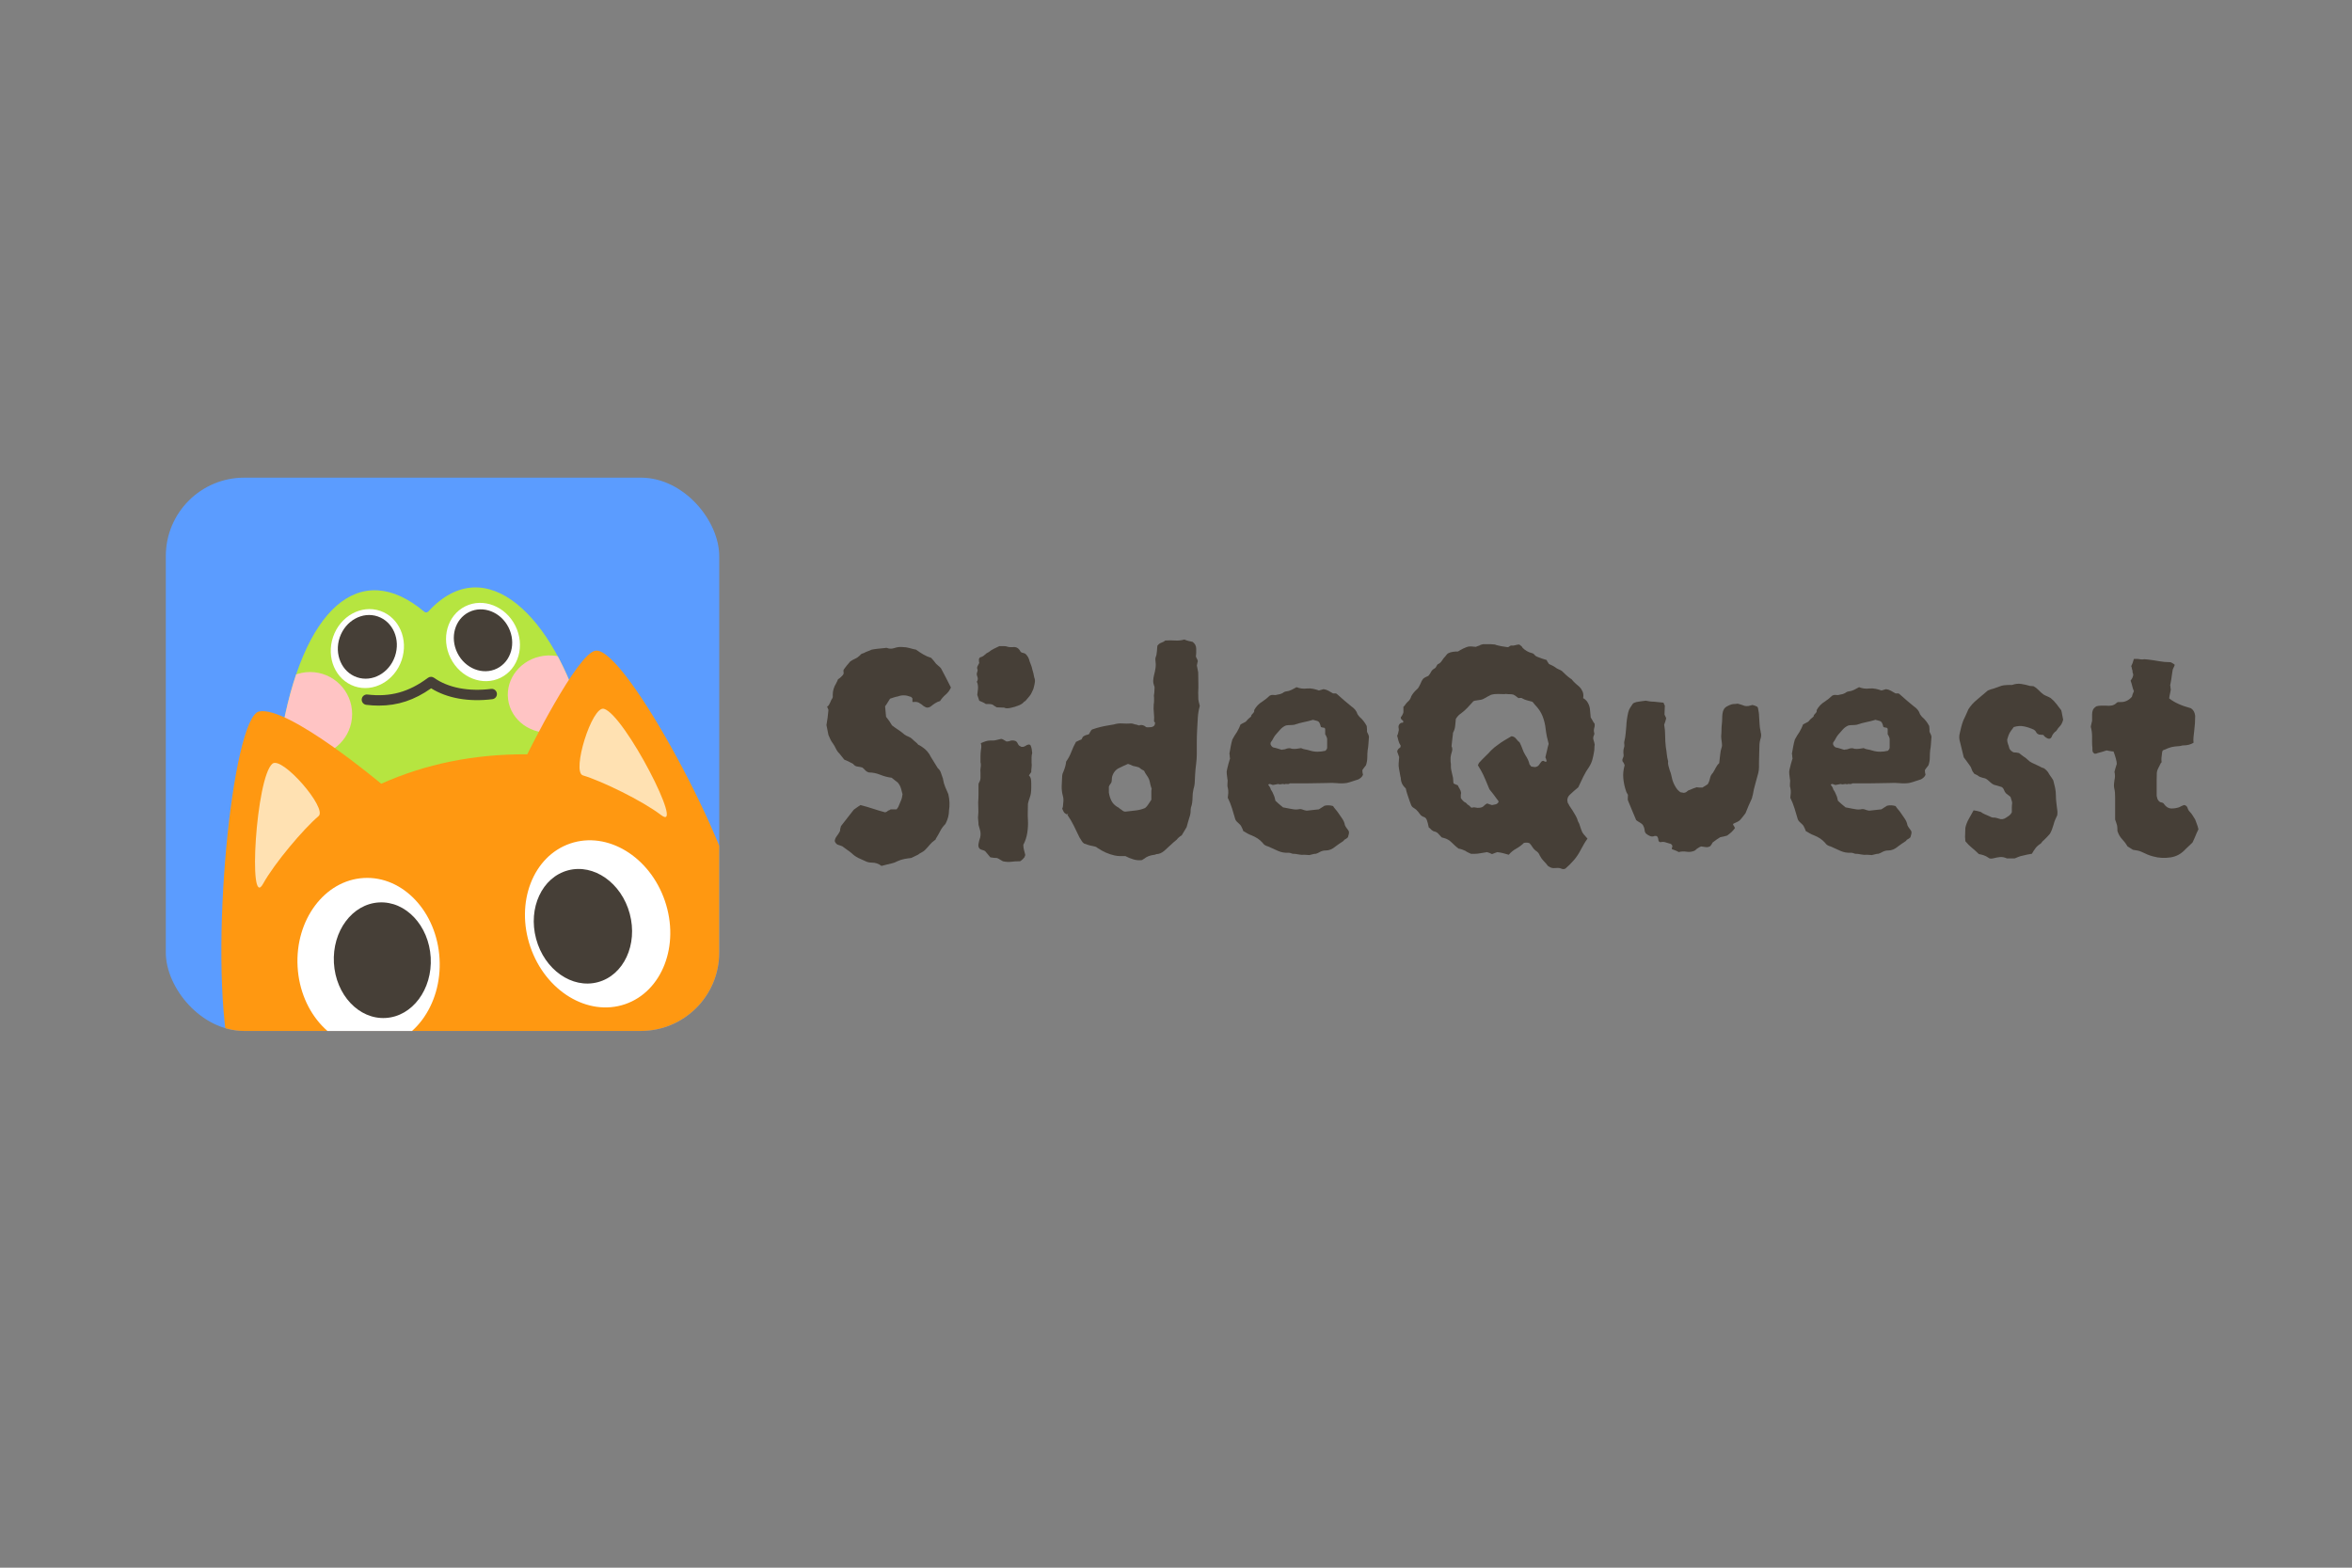 <?xml version="1.0" encoding="UTF-8"?>
<svg id="logo" xmlns="http://www.w3.org/2000/svg" xmlns:xlink="http://www.w3.org/1999/xlink" viewBox="0 0 1200 800">
  <rect x="0" y="0" width="1200" height="800" fill="#808080" stroke="none"/>
  <defs>
    <style>
      .cls-1 {
        fill: none;
      }

      .cls-2 {
        fill: #b6e540;
      }

      .cls-3 {
        fill: #ffc4c4;
      }

      .cls-4 {
        clip-path: url(#clippath-1);
      }

      .cls-5 {
        fill: #fff;
      }

      .cls-6 {
        fill: #463f37;
      }

      .cls-7 {
        fill: #5b9cff;
      }

      .cls-8 {
        fill: #ff9811;
      }

      .cls-9 {
        fill: #ffe1b2;
      }

      .cls-10 {
        clip-path: url(#clippath);
      }
    </style>
    <clipPath id="clippath">
      <path class="cls-1" d="M143.2,376.71c11.08-66.71,40.59-92.06,73.26-64.54.62.53,1.54.46,2.09-.14,29.62-32.22,64.43,3.51,78.88,55.45l-16.52,39.97-101.49,16.17-36.22-46.91Z"/>
    </clipPath>
    <clipPath id="clippath-1">
      <rect class="cls-1" x="84.6" y="243.75" width="282.35" height="282.35" rx="40" ry="40"/>
    </clipPath>
  </defs>
  <g>
    <rect class="cls-7" x="84.6" y="243.75" width="282.35" height="282.35" rx="40" ry="40"/>
    <path class="cls-2" d="M143.2,376.71c11.08-66.71,40.59-92.06,73.26-64.54.62.53,1.54.46,2.09-.14,29.62-32.22,64.43,3.51,78.88,55.45l-16.52,39.97-101.49,16.17-36.22-46.91Z"/>
    <ellipse class="cls-5" cx="187.42" cy="330.94" rx="20.33" ry="18.47" transform="translate(-186.32 401.42) rotate(-71.15)"/>
    <ellipse class="cls-6" cx="187.42" cy="330.06" rx="16.4" ry="14.89" transform="translate(-185.49 400.82) rotate(-71.15)"/>
    <ellipse class="cls-5" cx="246.44" cy="327.6" rx="18.47" ry="20.33" transform="translate(-120.2 144.21) rotate(-26.47)"/>
    <ellipse class="cls-6" cx="246.44" cy="326.72" rx="14.59" ry="16.07" transform="translate(-119.8 144.12) rotate(-26.47)"/>
    <path class="cls-6" d="M193.34,360.08c-2.09,0-4.24-.13-6.46-.4-1.45-.17-2.49-1.49-2.32-2.94.17-1.45,1.48-2.49,2.94-2.32,11.6,1.37,21.1-1.25,30.82-8.51.92-.69,2.18-.7,3.11-.04,7.19,5.1,17.53,7.11,29.13,5.68,1.45-.17,2.77.85,2.95,2.3.18,1.45-.85,2.77-2.3,2.95-12.1,1.5-23.1-.47-31.24-5.55-8.52,6-16.98,8.82-26.64,8.82Z"/>
    <g class="cls-10">
      <circle class="cls-3" cx="158.22" cy="364.38" r="21.44"/>
      <ellipse class="cls-3" cx="280.02" cy="354.2" rx="20.97" ry="19.7" transform="translate(-44.54 40.3) rotate(-7.63)"/>
    </g>
    <g class="cls-4">
      <path class="cls-8" d="M269.02,384.92c-27.29-.17-52.07,4.98-74.53,15.03,0,0-47.51-39.92-62.28-36.89-13.65,2.79-25.98,123.53-15.09,175.34h260.32s-1.67-76.44-1.67-76.44c-.14-25-56.36-131.63-71.83-129.94-9.36,1.02-34.92,52.9-34.92,52.9Z"/>
      <path class="cls-9" d="M162.53,416.47c-7.59,6.42-22.54,24.06-28.34,34.59-7.68,13.94-3.64-54.32,4.8-61.34,4.89-4.07,28.22,22.8,23.54,26.75Z"/>
      <path class="cls-9" d="M297.38,395.68c9.53,2.82,30.32,12.93,39.88,20.23,12.65,9.66-18.56-51.18-29.11-54.2-6.11-1.75-16.64,32.24-10.76,33.97Z"/>
      <ellipse class="cls-5" cx="304.88" cy="471.48" rx="36.27" ry="43.32" transform="translate(-135.95 123.76) rotate(-18.85)"/>
      <ellipse class="cls-5" cx="188.01" cy="491.31" rx="36.27" ry="43.32" transform="translate(-27.68 11.51) rotate(-3.27)"/>
      <ellipse class="cls-6" cx="297.43" cy="472.66" rx="24.73" ry="29.53" transform="translate(-112.02 92.89) rotate(-14.97)"/>
      <ellipse class="cls-6" cx="195.01" cy="490.02" rx="24.73" ry="29.53" transform="translate(-27.59 11.9) rotate(-3.27)"/>
    </g>
  </g>
  <g>
    <path class="cls-6" d="M485.17,350.86c-.67,1.46-1.57,2.66-2.69,3.61-1.12.95-2.07,2.04-2.85,3.27-.9.23-1.76.62-2.6,1.18-.84.56-1.6,1.12-2.27,1.68-1.12.67-2.13.67-3.02,0-.45-.22-.81-.47-1.09-.76-.28-.28-.65-.53-1.09-.76-.9-.78-2.07-1.06-3.53-.84-.11.11-.28.06-.5-.17v-1.68c-.11-.11-.25-.28-.42-.5-.17-.22-.36-.34-.59-.34-2.24-.89-4.37-.95-6.38-.17-.67.11-1.34.28-2.02.5-.67.23-1.34.45-2.02.67-.45.67-.87,1.34-1.26,2.01-.39.67-.81,1.29-1.26,1.85.11.9.19,1.79.25,2.69.05.9.14,1.79.25,2.69.56.67,1.09,1.37,1.6,2.1.5.73.98,1.48,1.43,2.27,1.01.79,2.07,1.54,3.19,2.27,1.12.73,2.18,1.54,3.19,2.43.67.45,1.37.81,2.1,1.09.73.28,1.37.7,1.93,1.26.56.56,1.09,1.04,1.6,1.43.5.39.98.87,1.43,1.43.34.11.67.28,1.01.5.34.23.67.45,1.01.67,1.9,1.23,3.36,2.91,4.37,5.04.56.9,1.15,1.85,1.76,2.85.61,1.01,1.2,1.96,1.76,2.85.78.67,1.31,1.46,1.6,2.35.28.9.59,1.79.92,2.69.11.11.17.34.17.67.22,1.34.59,2.63,1.09,3.86.5,1.23,1.03,2.46,1.6,3.7.34,1.46.53,2.88.59,4.28.06,1.4-.03,2.77-.25,4.12,0,1.12-.14,2.21-.42,3.27-.28,1.06-.65,2.04-1.09,2.94-.11.11-.17.23-.17.34s-.11.28-.34.5c-1.01,1.01-1.82,2.13-2.44,3.36-.62,1.23-1.32,2.46-2.1,3.69-.11.11-.17.25-.17.42s-.11.31-.34.42c-1.12.79-2.04,1.62-2.77,2.52-.73.9-1.54,1.79-2.44,2.69-.45.45-1.01.84-1.68,1.18-.67.34-1.29.73-1.85,1.18l-3.53,1.68c-1.12.11-2.27.28-3.44.5-1.18.22-2.38.61-3.61,1.18-.78.45-1.65.78-2.6,1.01-.95.22-1.88.45-2.77.67-.45.11-.9.22-1.34.34-.45.11-.9.22-1.34.34-1.46-1.12-3.08-1.68-4.87-1.68-1.23,0-2.3-.23-3.19-.67-1.34-.56-2.63-1.15-3.86-1.76-1.23-.62-2.35-1.43-3.36-2.43-.67-.56-1.34-1.06-2.02-1.51-.67-.45-1.29-.9-1.85-1.34-.45-.45-.98-.76-1.6-.92-.62-.17-1.2-.36-1.76-.59-.78-.56-1.23-1.18-1.34-1.85.11-.9.47-1.74,1.09-2.52.61-.78,1.15-1.62,1.6-2.52,0-.67.17-1.51.5-2.52,1.01-1.34,2.07-2.71,3.19-4.11,1.12-1.4,2.24-2.83,3.36-4.28.45-.34.95-.7,1.51-1.09.56-.39,1.18-.81,1.85-1.26,2.24.56,4.37,1.18,6.38,1.85s4.09,1.29,6.21,1.85c.45-.11.78-.25,1.01-.42.22-.17.39-.31.5-.42.34-.11.61-.22.84-.34.22-.11.39-.22.5-.34h3.02c.11-.22.25-.42.42-.59.17-.17.31-.36.42-.59.45-1.12.89-2.18,1.34-3.19.45-1.01.73-2.13.84-3.36-.23-.9-.48-1.85-.76-2.86-.28-1.01-.81-2.01-1.6-3.02-.45-.34-.95-.73-1.51-1.18-.56-.45-1.12-.89-1.68-1.34-1.91-.22-3.84-.73-5.79-1.51-1.96-.78-3.89-1.18-5.79-1.18-.78-.22-1.4-.59-1.85-1.09-.45-.5-.95-.98-1.51-1.43-.78-.22-1.62-.39-2.52-.5-.9-.11-1.62-.56-2.18-1.34-1.79-1.01-3.3-1.73-4.53-2.18-.56-.67-1.09-1.34-1.6-2.02-.5-.67-1.04-1.29-1.6-1.85-.45-.56-.87-1.26-1.26-2.1-.39-.84-.87-1.65-1.43-2.43-.45-.56-.84-1.2-1.18-1.93-.34-.73-.67-1.48-1.01-2.27-.34-1.57-.67-3.25-1.01-5.04.22-1.23.42-2.49.59-3.78.17-1.29.31-2.6.42-3.95l-.67-1.68c.45-.22.78-.56,1.01-1.01.22-.45.45-.89.67-1.34.22-.67.5-1.23.84-1.68.34-.45.45-1.06.34-1.85,0-2.13.56-4.09,1.68-5.88.22-.45.42-.84.59-1.18.17-.34.31-.67.42-1.01.56-.34,1.03-.7,1.43-1.09.39-.39.64-.64.76-.76.56-.56.78-1.09.67-1.6-.11-.5-.11-.98,0-1.43.45-.67.95-1.34,1.51-2.01.56-.67,1.18-1.4,1.85-2.18.78-.56,1.62-1.03,2.52-1.43.89-.39,1.73-.98,2.52-1.76.22-.34.5-.59.84-.76.34-.17.73-.31,1.18-.42.56-.34,1.18-.61,1.85-.84.67-.22,1.34-.5,2.02-.84,1.12-.22,2.27-.39,3.44-.5,1.18-.11,2.32-.22,3.44-.34.11,0,.25-.03.42-.08.17-.05.36-.03.59.08,1.23.45,2.49.45,3.78,0,1.29-.45,2.6-.61,3.95-.5,1.23,0,2.44.17,3.61.5,1.18.34,2.32.62,3.44.84,1.23.9,2.46,1.71,3.69,2.43,1.23.73,2.57,1.32,4.03,1.76.45.45.87.92,1.26,1.43.39.5.81,1.04,1.26,1.6.45.45.89.84,1.34,1.18.45.34.84.73,1.18,1.18.89,1.68,1.76,3.33,2.6,4.95.84,1.62,1.65,3.22,2.44,4.79Z"/>
    <path class="cls-6" d="M527.66,345.66c.34.78.45,1.6.34,2.43-.11.84-.28,1.65-.5,2.43-.11.67-.34,1.32-.67,1.93-.34.62-.62,1.2-.84,1.76-.45.67-.92,1.29-1.43,1.85-.5.56-.98,1.12-1.43,1.68-.34.11-.62.31-.84.59-.23.28-.5.53-.84.76-.78.56-2.02,1.09-3.69,1.6s-3.02.76-4.03.76c-.56,0-1.01-.11-1.34-.34-.67,0-1.34-.03-2.02-.08-.67-.05-1.29-.08-1.85-.08-.34-.22-.7-.45-1.09-.67-.39-.22-.7-.45-.92-.67-.56-.22-1.15-.34-1.76-.34h-1.76c-.45-.34-.98-.64-1.6-.92-.62-.28-1.2-.53-1.76-.76l-1.01-3.02c.11-.89.22-1.87.34-2.94.11-1.06,0-2.15-.34-3.27-.34-.22-.34-.5,0-.84.34-.78.34-1.57,0-2.35-.34-.78-.34-1.57,0-2.35.11-.22.17-.56.17-1.01-.34-.67-.34-1.32,0-1.93.34-.61.61-1.15.84-1.6-.11-.34-.17-.7-.17-1.09v-.92c.11-.11.19-.25.25-.42.05-.17.19-.31.42-.42.89-.22,1.65-.64,2.27-1.26.61-.61,1.31-1.09,2.1-1.43.78-.67,1.65-1.23,2.6-1.68.95-.45,1.87-.89,2.77-1.34h2.35c.67,0,1.34.11,2.01.34.34.11.73.17,1.18.17h1.34c1.57-.22,2.8.39,3.69,1.85.22.56.61.9,1.18,1.01.56.11,1.06.28,1.51.5,1.12,1.01,1.85,2.3,2.18,3.86.22.67.47,1.34.76,2.01.28.67.47,1.34.59,2.02.22.67.42,1.37.59,2.1.17.73.31,1.43.42,2.1ZM526.65,384.28c-.23.67-.34,1.43-.34,2.27v2.6c.11.79.11,1.6,0,2.43-.11.84-.17,1.65-.17,2.43l-1.18,1.68c.56.56.89,1.18,1.01,1.85.11.67.17,1.4.17,2.18v2.43c0,.84-.06,1.71-.17,2.6-.11.78-.34,1.62-.67,2.52-.34.9-.62,1.85-.84,2.85,0,1.12-.03,2.43-.08,3.95-.06,1.51-.03,3,.08,4.45.11,2.13,0,4.28-.34,6.47-.34,2.18-1.01,4.23-2.02,6.13,0,.9.11,1.76.34,2.6.22.84.45,1.71.67,2.6,0,.11-.06.25-.17.42-.11.17-.17.36-.17.59-.56.78-1.23,1.45-2.02,2.01-.11,0-.23.06-.34.17h-.67c-1.23,0-2.49.08-3.78.25-1.29.17-2.72.08-4.28-.25-.45-.23-.92-.5-1.43-.84s-1.04-.62-1.6-.84c-.45,0-.98-.03-1.6-.08-.62-.06-1.2-.14-1.76-.25-.9-1.01-1.79-2.07-2.69-3.19-.34-.22-.73-.39-1.18-.5-.45-.11-.9-.28-1.34-.5-.78-.56-1.07-1.45-.84-2.69.22-1.23.5-2.29.84-3.19.34-1.45.28-2.85-.17-4.2l-.67-2.35c0-.89-.06-1.73-.17-2.52-.11-.78-.11-1.57,0-2.35.11-1.12.14-2.18.08-3.19-.06-1.01-.08-2.07-.08-3.19.11-1.57.17-3.11.17-4.62v-4.45c0-.56.05-.9.17-1.01.56-.89.84-1.76.84-2.6v-2.6c-.11-.9-.08-1.82.08-2.77.17-.95.14-1.82-.08-2.6v-2.94c0-.95.06-1.93.17-2.94.11-.56.19-1.15.25-1.76.06-.61-.03-1.32-.25-2.1,1.01-.45,1.87-.78,2.6-1.01.73-.22,1.43-.34,2.1-.34h1.43c.5,0,.98-.06,1.43-.17,1.12-.22,2.07-.45,2.85-.67.56.11,1.03.31,1.43.59.39.28.81.53,1.26.76.78,0,1.57-.17,2.35-.5.78-.11,1.48-.06,2.1.17.61.23,1.09.79,1.43,1.68.11.11.19.23.25.34.06.11.14.23.25.34l1.18.67c.78.11,1.45-.03,2.02-.42.56-.39,1.12-.64,1.68-.76.67,0,1.06.28,1.18.84.34.79.56,1.96.67,3.53Z"/>
    <path class="cls-6" d="M612.13,360.27c-.56,2.01-.9,4.06-1.01,6.13-.11,2.07-.23,4.11-.34,6.13-.11,2.01-.17,4.06-.17,6.13v6.13c0,1.68-.11,3.36-.34,5.04-.23,1.68-.39,3.42-.5,5.21,0,.45-.03.95-.08,1.51-.06.56-.08,1.12-.08,1.68,0,1.57-.23,3.02-.67,4.37-.34,1.46-.5,2.91-.5,4.37,0,.78-.06,1.62-.17,2.52-.11.9-.34,1.79-.67,2.69-.11.56-.17,1.4-.17,2.52-.11.9-.34,1.79-.67,2.69-.23.78-.45,1.54-.67,2.27-.23.73-.45,1.54-.67,2.44-.45.67-.87,1.37-1.26,2.1-.39.73-.81,1.43-1.26,2.1-1.01.56-1.85,1.29-2.52,2.18-1.12.9-2.21,1.85-3.27,2.86-1.07,1.01-2.1,1.96-3.11,2.85-1.34,1.12-2.69,1.68-4.03,1.68-.11,0-.25.05-.42.17-.17.11-.36.17-.59.17-2.13.22-3.86.89-5.21,2.01-.11.11-.25.19-.42.25-.17.05-.36.19-.59.42-1.46.22-2.94.11-4.45-.34-1.51-.45-2.88-1.01-4.11-1.68h-2.69c-.45,0-.9-.03-1.34-.08-.45-.06-.95-.14-1.51-.25-3.02-.67-5.94-1.96-8.73-3.86-.34-.34-.73-.56-1.18-.67-.45-.11-.95-.22-1.51-.34-.67-.11-1.34-.28-2.02-.5-.67-.22-1.34-.45-2.02-.67-.56-.34-1.01-.81-1.34-1.43-.34-.61-.67-1.15-1.01-1.6-.56-1.12-1.07-2.15-1.51-3.11-.45-.95-.95-1.99-1.51-3.11-.45-.9-.95-1.82-1.51-2.77-.56-.95-1.12-1.82-1.68-2.6,0-.11.05-.17.17-.17s.17-.06.17-.17l-.34-.34c0,.11-.03.2-.08.25-.06.06-.08.14-.08.25-.11-.11-.25-.19-.42-.25-.17-.05-.31-.14-.42-.25-.45-.22-.78-.59-1.01-1.09-.23-.5-.45-.98-.67-1.43.34-.67.5-1.57.5-2.69.22-1.45.17-2.74-.17-3.86-.45-1.68-.65-3.36-.59-5.04.05-1.68.14-3.41.25-5.21,0-.56.22-1.29.67-2.18.78-1.9,1.23-3.58,1.34-5.04,1.12-1.57,2.02-3.25,2.69-5.04.67-1.79,1.45-3.47,2.35-5.04.56-.22,1.03-.45,1.43-.67.39-.22.81-.39,1.26-.5.22-.22.39-.5.5-.84.11-.34.34-.61.67-.84.34-.22.73-.42,1.18-.59.45-.17.95-.31,1.51-.42.22-.34.42-.67.59-1.01.17-.34.36-.67.59-1.01.34-.34.56-.5.67-.5,2.57-.89,5.26-1.57,8.06-2.01.45-.11.92-.19,1.43-.25.5-.06.98-.14,1.43-.25,1.45-.45,2.91-.61,4.37-.5,1.45.11,2.91.11,4.37,0,.34,0,.7.06,1.09.17.39.11.76.23,1.09.34.34,0,.78.11,1.34.34.56.23.89.23,1.01,0,1.12-.22,2.18.11,3.19,1.01.22.11.7.14,1.43.08.73-.05,1.15-.08,1.26-.08,1.01-.22,1.6-.7,1.76-1.43.17-.73.14-1.09-.08-1.09l-.34-.34c.11-1.45.08-2.91-.08-4.37-.17-1.45-.2-2.91-.08-4.37.11-.56.17-1.15.17-1.76v-1.76c-.11-.56-.11-1.09,0-1.6.11-.5.17-1.03.17-1.6s.03-1.09.08-1.6c.05-.5-.03-.92-.25-1.26-.34-.9-.48-1.79-.42-2.69.06-.89.19-1.79.42-2.69.34-1.23.59-2.46.76-3.69.17-1.23.14-2.57-.08-4.03v-.84c.45-1.12.7-2.24.76-3.36.06-1.12.14-2.13.25-3.02.56-.78,1.26-1.31,2.1-1.6.84-.28,1.48-.64,1.93-1.09,1.79-.11,3.47-.11,5.04,0,1.57.11,3.13-.05,4.7-.5.78.34,1.54.59,2.27.76.73.17,1.37.31,1.93.42,1.23.9,1.85,2.07,1.85,3.53v1.85c0,.67-.06,1.34-.17,2.01.11.45.28.84.5,1.18.22.34.39.79.5,1.34-.11.23-.2.53-.25.92-.06.39-.14.81-.25,1.26.11.45.22,1.01.34,1.68.11.67.22,1.29.34,1.85,0,1.79.03,3.53.08,5.21.05,1.68.03,3.36-.08,5.04,0,1.79.03,2.97.08,3.53.05.56.31,1.68.76,3.36ZM587.61,402.59c-.34-.89-.59-1.76-.76-2.6-.17-.84-.36-1.6-.59-2.27-.34-.78-.76-1.51-1.26-2.18-.5-.67-.92-1.4-1.26-2.18-1.12-.56-1.96-1.12-2.52-1.68-.56-.22-1.09-.39-1.6-.5-.5-.11-1.04-.22-1.6-.34-.45-.22-.87-.42-1.26-.59-.39-.17-.81-.31-1.26-.42-.78.34-1.54.67-2.27,1.01-.73.34-1.43.67-2.1,1.01-1.79.78-3.02,2.24-3.69,4.37-.11.45-.17.9-.17,1.34s-.06.95-.17,1.51c-.11.34-.31.67-.59,1.01-.28.34-.53.79-.76,1.34v3.02c.22,1.46.64,2.83,1.26,4.11.61,1.29,1.65,2.38,3.11,3.27.34.11.64.31.92.59.28.28.64.53,1.09.76.67.67,1.34,1.01,2.02,1.01,1.79-.22,3.53-.42,5.21-.59,1.68-.17,3.3-.59,4.87-1.26.67-.56,1.18-1.12,1.51-1.68.34-.45.61-.87.84-1.26.22-.39.5-.81.84-1.26v-4.37c0-.45.05-.84.17-1.18Z"/>
    <path class="cls-6" d="M698.44,376.05c-.11,1.12-.2,2.27-.25,3.44-.06,1.18-.2,2.32-.42,3.44-.11,1.12-.17,2.32-.17,3.61s-.23,2.6-.67,3.95c-.23.34-.5.7-.84,1.09-.34.39-.67.87-1.01,1.43,0,.45.03.84.08,1.18.06.34.14.73.25,1.18-.23.56-.56,1.04-1.01,1.43-.45.39-.9.7-1.34.92-1.12.34-2.16.67-3.11,1.01-.95.34-1.93.62-2.94.84-1.57.23-3.19.25-4.87.08s-3.36-.19-5.04-.08c-1.46,0-3,.03-4.62.08-1.62.06-3.27.08-4.95.08h-9.4c-.45.34-.92.45-1.43.34-.5-.11-.98-.05-1.43.17-.45-.22-.95-.25-1.51-.08-.56.17-1.12.14-1.68-.08-.45.11-.87.2-1.26.25-.39.06-.87.14-1.43.25-.45-.11-.84-.25-1.18-.42-.34-.17-.73-.08-1.18.25.22.34.47.7.76,1.09.28.39.48.87.59,1.43.34.45.61.9.84,1.34.22.45.45.95.67,1.51.22.45.39.92.5,1.43.11.5.22.98.34,1.43.56.56,1.18,1.12,1.85,1.68.67.56,1.34,1.12,2.02,1.68.56.11,1.15.23,1.76.34.61.11,1.2.23,1.76.34.67.11,1.34.23,2.02.34.67.11,1.4.11,2.18,0,.78-.22,1.51-.19,2.18.08.67.28,1.4.48,2.18.59,1.01-.11,2.04-.22,3.11-.34,1.06-.11,2.1-.22,3.11-.34.45-.34.92-.64,1.43-.92.5-.28.98-.59,1.43-.92,1.45-.34,2.91-.28,4.37.17.34.56.76,1.12,1.26,1.68.5.56.98,1.18,1.43,1.85.67,1.01,1.34,1.99,2.02,2.94.67.95,1.12,2.04,1.34,3.27.22.56.56,1.12,1.01,1.68.45.56.78,1.06,1.01,1.51.11.56.08,1.07-.08,1.51-.17.45-.31.95-.42,1.51-.45.45-1.01.84-1.68,1.18-.11,0-.23.11-.34.34-.11.23-.28.39-.5.5-.67.45-1.34.9-2.01,1.34-.67.45-1.29.9-1.85,1.34-1.57,1.34-3.19,2.01-4.87,2.01-.67,0-1.18.06-1.51.17-.56.11-1.12.34-1.68.67-.56.34-1.18.61-1.85.84-.56,0-1.12.08-1.68.25-.56.17-1.12.31-1.68.42-.34,0-.73-.03-1.18-.08-.45-.06-.9-.08-1.34-.08-1.01.11-2.02.05-3.02-.17-1.01-.23-2.01-.34-3.02-.34-.34-.11-.67-.23-1.01-.34s-.67-.17-1.01-.17c-1.9.11-3.69-.19-5.37-.92-1.68-.73-3.36-1.48-5.04-2.27-1.34-.34-2.3-.95-2.85-1.85-.78-.89-1.65-1.65-2.6-2.27-.95-.61-1.99-1.15-3.11-1.6-.67-.22-1.34-.53-2.02-.92-.67-.39-1.4-.81-2.18-1.26-.11-.45-.28-.9-.5-1.34-.23-.45-.45-.89-.67-1.34-.23-.34-.53-.67-.92-1.01-.39-.34-.76-.67-1.09-1.01-.34-.34-.62-.73-.84-1.18-.56-1.9-1.12-3.78-1.68-5.63-.56-1.85-1.29-3.67-2.18-5.46.11-.78.19-1.6.25-2.43.06-.84-.03-1.76-.25-2.77-.11-.22-.17-.5-.17-.84v-.84c0-.56.03-1.03.08-1.43.06-.39.03-.76-.08-1.09-.11-.9-.23-1.79-.34-2.69-.11-.89-.06-1.73.17-2.52.22-.89.45-1.79.67-2.69.22-.89.5-1.85.84-2.85-.11-.22-.17-.56-.17-1.01s-.06-.9-.17-1.34c.22-1.23.45-2.46.67-3.69.22-1.23.5-2.41.84-3.53.34-.67.7-1.31,1.09-1.93.39-.61.81-1.26,1.26-1.93.78-1.34,1.4-2.63,1.85-3.86,1.34-.67,2.15-1.09,2.44-1.26.28-.17.53-.42.76-.76.22-.34.95-1.01,2.18-2.01-.11-.34.17-.84.84-1.51.67-.67.89-1.23.67-1.68,1.01-1.9,2.46-3.41,4.37-4.54.67-.45,1.31-.92,1.93-1.43.61-.5,1.15-.98,1.6-1.43.56-.34,1.09-.47,1.6-.42.5.06.98.08,1.43.08.34-.11.7-.19,1.09-.25.39-.06.81-.14,1.26-.25.22-.11.5-.22.84-.34.34-.11.61-.28.84-.5.22-.11.45-.22.67-.34.22-.11.45-.17.67-.17,1.01-.11,1.96-.39,2.85-.84.89-.45,1.73-.89,2.52-1.34,1.68.67,3.41.9,5.21.67,1.12-.11,2.21-.05,3.27.17,1.06.23,2.04.5,2.94.84l2.35-.67c.89.11,1.73.39,2.52.84.78.45,1.57.9,2.35,1.34h1.51c.11.11.22.2.34.25.11.06.22.14.34.25,1.23,1.12,2.41,2.16,3.53,3.11,1.12.95,2.29,1.93,3.53,2.94,1.68,1.12,2.74,2.46,3.19,4.03.45.67.84,1.18,1.18,1.51,1.34,1.12,2.52,2.63,3.53,4.53,0,.23.03.53.08.92.06.39.08.76.08,1.09-.11.56,0,1.12.34,1.68.34.56.56,1.18.67,1.85ZM677.12,381.6v-4.2c0-.56-.06-.89-.17-1.01-.11-.34-.25-.67-.42-1.01-.17-.34-.31-.56-.42-.67v-2.85l-.5-.5c-.45,0-1.01-.11-1.68-.34-.23-1.01-.5-1.79-.84-2.35-.34-.45-.78-.73-1.34-.84-.56-.11-1.18-.28-1.85-.5-1.46.45-3.02.84-4.7,1.18s-3.3.79-4.87,1.34c-.78.11-1.51.17-2.18.17s-1.34.06-2.02.17c-1.12.45-2.1,1.15-2.94,2.1-.84.95-1.65,1.88-2.44,2.77-.45.56-.84,1.18-1.18,1.85-.34.67-.73,1.29-1.18,1.85-.11.11-.17.45-.17,1.01.34.9.84,1.46,1.51,1.68.67.11,1.34.28,2.02.5.67.23,1.4.45,2.18.67.34-.11.64-.17.92-.17s.59-.05.92-.17c1.34-.56,2.46-.61,3.36-.17.89.11,1.71.11,2.44,0,.73-.11,1.48-.22,2.27-.34.67.34,1.37.56,2.1.67.73.11,1.43.28,2.1.5,1.45.45,2.85.67,4.2.67s2.69-.17,4.03-.5c.56-.56.84-1.06.84-1.51Z"/>
    <path class="cls-6" d="M813.64,379.92c-.11.56-.17,1.18-.17,1.85s-.06,1.29-.17,1.85c-.23,1.34-.5,2.66-.84,3.95-.34,1.29-.9,2.55-1.68,3.78-1.12,1.57-2.1,3.22-2.94,4.95-.84,1.74-1.71,3.56-2.6,5.46-.78.67-1.54,1.32-2.27,1.93-.73.62-1.43,1.26-2.1,1.93-1.12,1.12-1.46,2.46-1.01,4.03.11.11.25.34.42.67.17.34.31.62.42.84.56.9,1.12,1.74,1.68,2.52.56.9,1.09,1.79,1.6,2.69.5.9.87,1.79,1.09,2.69.11.23.22.45.34.67.11.23.22.45.34.67.67,2.13,1.18,3.53,1.51,4.2s1.23,1.79,2.69,3.36c-.67.9-1.29,1.85-1.85,2.85-.56,1.01-1.12,2.01-1.68,3.02-.9,1.79-2.02,3.47-3.36,5.04-1.34,1.57-2.8,3.02-4.37,4.37-.67.34-1.32.36-1.93.08-.62-.28-1.26-.42-1.93-.42-.45,0-.92.03-1.43.08-.5.05-1.04.03-1.6-.08-.45-.11-.84-.28-1.18-.5-.34-.23-.62-.39-.84-.5-.67-.9-1.4-1.74-2.18-2.52-.78-.78-1.46-1.74-2.02-2.85-.34-1.01-1.07-1.85-2.18-2.52-.67-.56-1.2-1.18-1.6-1.85-.39-.67-.87-1.29-1.43-1.85-.67-.34-1.62-.39-2.85-.17-1.12,1.12-2.44,2.1-3.95,2.94-1.51.84-2.77,1.88-3.78,3.11-1.12-.34-2.13-.62-3.02-.84-.9-.22-1.85-.39-2.85-.5-.34.11-.73.25-1.18.42-.45.17-.95.36-1.51.59-.45-.23-.87-.42-1.26-.59-.39-.17-.81-.31-1.26-.42-.67.11-1.34.23-2.01.34-.67.11-1.4.22-2.18.34-.56.11-1.18.17-1.85.17h-2.18c-.45-.23-.92-.45-1.43-.67-.5-.22-.98-.5-1.43-.84-.45-.22-.98-.45-1.6-.67-.62-.22-1.26-.39-1.93-.5-.45-.34-.98-.78-1.6-1.34-.62-.56-1.2-1.12-1.76-1.68-1.23-1.23-2.58-2.01-4.03-2.35-.11,0-.5-.11-1.18-.34-.56-.56-1.09-1.15-1.6-1.76-.5-.61-1.2-1.03-2.1-1.26-.23,0-.45-.08-.67-.25-.23-.17-.45-.31-.67-.42-.23-.22-.48-.47-.76-.76-.28-.28-.53-.48-.76-.59-.34-1.68-.67-2.97-1.01-3.86-.34-.78-.78-1.26-1.34-1.43-.56-.17-1.12-.48-1.68-.92-.45-.56-.95-1.2-1.51-1.93-.56-.73-1.23-1.32-2.01-1.76-.67-.34-1.15-.84-1.43-1.51-.28-.67-.53-1.34-.76-2.01-.34-1.01-.7-2.07-1.09-3.19-.39-1.12-.7-2.24-.92-3.36-1.57-1.34-2.41-3.02-2.52-5.04,0-.34-.06-.61-.17-.84-.34-1.9-.59-3.3-.76-4.2-.17-.9-.23-1.74-.17-2.52.06-.78.14-1.9.25-3.36l-1.01-2.85c.11-.56.34-1.01.67-1.34s.67-.61,1.01-.84c0-.22.03-.42.08-.59.06-.17.03-.31-.08-.42-.45-.67-.78-1.43-1.01-2.27-.23-.84-.45-1.71-.67-2.6.22-.34.39-.78.5-1.34.11-.56.22-1.06.34-1.51,0-.56-.06-1.06-.17-1.51,0-1.01.45-1.73,1.34-2.18.22,0,.42-.03.59-.08.17-.06.31-.08.42-.08.22-.56.08-.98-.42-1.26-.5-.28-.76-.76-.76-1.43.22-.22.47-.59.76-1.09.28-.5.48-.98.59-1.43v-2.85c.34-.22.64-.56.92-1.01.28-.45.64-.89,1.09-1.34,1.01-.78,1.68-1.79,2.01-3.02.67-1.23,1.57-2.35,2.69-3.36.45-.34.81-.76,1.09-1.26.28-.5.53-.98.76-1.43.22-.56.45-1.06.67-1.51.22-.45.5-.9.84-1.34.34-.34.76-.61,1.26-.84.5-.22.98-.45,1.43-.67.56-.67,1.01-1.34,1.34-2.02.34-.67.89-1.23,1.68-1.68.45-.22.76-.53.92-.92.17-.39.42-.81.76-1.26.89-.34,1.62-.95,2.18-1.85.56-.89,1.18-1.68,1.85-2.35.22-.34.45-.61.67-.84.22-.22.39-.39.5-.5.89-.45,1.76-.73,2.6-.84.84-.11,1.71-.17,2.6-.17.34-.22.76-.47,1.26-.76.5-.28.98-.53,1.43-.76,1.23-.56,2.13-.9,2.69-1.01.56-.11,1.79-.05,3.69.17.22-.11.5-.22.84-.34.34-.11.67-.22,1.01-.34.34-.22.61-.36.84-.42.22-.05.56-.14,1.01-.25h4.03c.34,0,.67.03,1.01.08.34.06.67.08,1.01.08.56.23,1.12.39,1.68.5.56.11,1.06.23,1.51.34.56.11,1.09.2,1.6.25.5.06,1.03.14,1.6.25.34,0,.56-.05.67-.17.11,0,.34-.17.67-.5.22,0,.36-.03.42-.08.06-.05.14-.08.25-.08.67.11,1.34.06,2.02-.17.67-.22,1.34-.34,2.02-.34.45.34.81.62,1.09.84.28.23.48.5.59.84,1.34,1.34,2.91,2.24,4.7,2.69.56.11,1.01.39,1.34.84.34.45.78.79,1.34,1.01.78.34,1.6.65,2.44.92.84.28,1.65.53,2.44.76.11.23.19.39.25.5.06.11.14.28.25.5.22.23.45.56.67,1.01.45.23.98.48,1.6.76.61.28,1.15.59,1.6.92.56.45,1.12.79,1.68,1.01.56.23,1.12.5,1.68.84.67.67,1.37,1.34,2.1,2.01.73.67,1.48,1.29,2.27,1.85.11.11.25.2.42.25.17.06.31.2.42.42.56.67,1.18,1.32,1.85,1.93.67.62,1.34,1.2,2.01,1.76.67.67,1.2,1.48,1.6,2.43.39.95.47,2.04.25,3.27.45.23.81.48,1.09.76.28.28.53.53.76.76.89,1.23,1.43,2.55,1.6,3.95.17,1.4.31,2.88.42,4.45.34.45.64.95.92,1.51.28.56.64,1.12,1.09,1.68v1.18c-.11.45-.23.92-.34,1.43-.11.5-.11,1.04,0,1.6.22.56.22,1.07,0,1.51-.45.9-.53,1.74-.25,2.52.28.78.48,1.57.59,2.35ZM790.13,379.58c-.67-2.35-1.18-4.81-1.51-7.39-.23-2.35-.76-4.59-1.6-6.72-.84-2.13-2.16-4.08-3.95-5.88-.23-.22-.45-.5-.67-.84-.23-.34-.45-.56-.67-.67-.78-.22-1.62-.45-2.52-.67-.9-.22-1.74-.56-2.52-1.01-.23-.22-.56-.31-1.01-.25-.45.06-.78.08-1.01.08-1.23-1.01-2.07-1.6-2.52-1.76-.45-.17-1.4-.25-2.85-.25-.23,0-.48-.03-.76-.08-.28-.05-.59-.03-.92.08-1.01,0-2.1-.03-3.27-.08-1.18-.05-2.38.08-3.61.42-1.57.79-2.66,1.37-3.27,1.76-.62.39-1.23.65-1.85.76-.62.11-1.71.28-3.27.5-.11.11-.25.17-.42.17s-.31.11-.42.34c-1.01,1.12-1.99,2.18-2.94,3.19-.95,1.01-2.04,1.96-3.27,2.86-.9.56-1.74,1.46-2.52,2.69-.11,1.12-.23,2.3-.34,3.53-.11,1.23-.45,2.35-1.01,3.36-.11.11-.17.45-.17,1.01-.11.9-.23,1.88-.34,2.94-.11,1.07-.23,2.1-.34,3.11.45.9.5,1.85.17,2.85-.34,1.01-.56,1.96-.67,2.85v1.6c0,.62.06,1.2.17,1.76v1.43c0,.5.06,1.04.17,1.6.11.67.25,1.32.42,1.93.17.62.31,1.2.42,1.76.11.56.17,1.09.17,1.6s.06,1.04.17,1.6c.34.23.67.39,1.01.5.34.11.73.28,1.18.5.22.56.53,1.15.92,1.76.39.62.64,1.32.76,2.1-.11.45-.17.87-.17,1.26v1.26c.22.45.5.84.84,1.18.34.34.61.62.84.84.78.34,1.34.79,1.68,1.34.45.23.84.5,1.18.84s.61.62.84.84c.78-.22,1.51-.25,2.18-.08.67.17,1.4.2,2.18.08.89-.11,1.57-.42,2.01-.92.45-.5,1.01-.92,1.68-1.26.56.23,1.03.39,1.43.5.39.11.76.23,1.09.34.67-.11,1.31-.25,1.93-.42.61-.17,1.09-.59,1.43-1.26-.11-.45-.39-.89-.84-1.34-1.01-1.45-2.3-3.13-3.86-5.04-1.46-3.58-2.52-6.07-3.19-7.47-.67-1.4-1.57-2.99-2.69-4.79.11-.22.22-.48.34-.76.11-.28.22-.48.34-.59,1.01-1.12,2.02-2.15,3.02-3.11,1.01-.95,2.02-1.99,3.02-3.11.56-.56,1.15-1.09,1.76-1.6.61-.5,1.26-.98,1.93-1.43,1.01-.78,2.04-1.48,3.11-2.1,1.06-.61,2.15-1.26,3.27-1.93.11-.11.28-.17.5-.17.89.11,1.62.53,2.18,1.26.56.73,1.18,1.37,1.85,1.93.56,1.12,1.03,2.24,1.43,3.36.39,1.12.87,2.13,1.43,3.02,1.12,1.68,1.85,3.3,2.18,4.87.11.11.25.25.42.42.17.17.31.36.42.59.56.11,1.12.2,1.68.25.56.06,1.18-.14,1.85-.59.34-.34.64-.73.92-1.18.28-.45.53-.78.76-1.01.56-.45,1.03-.5,1.43-.17.39.34.81.34,1.26,0-.11-.45-.23-.84-.34-1.18-.11-.34-.23-.61-.34-.84.34-1.23.61-2.41.84-3.53.22-1.12.5-2.24.84-3.36Z"/>
    <path class="cls-6" d="M898.28,373.53c.22.67.31,1.34.25,2.01-.06.67-.2,1.29-.42,1.85-.23.79-.36,1.6-.42,2.43-.06.84-.08,1.71-.08,2.6,0,1.12-.03,2.21-.08,3.27-.06,1.07-.08,2.16-.08,3.27v2.52c0,.9-.11,1.85-.34,2.86-.45,1.79-.95,3.64-1.51,5.54-.56,1.91-1.01,3.86-1.34,5.88-.11.23-.2.53-.25.92-.06.39-.2.81-.42,1.26-1.01,2.13-2.02,4.48-3.02,7.05-.45.56-.92,1.18-1.43,1.85-.5.67-1.04,1.29-1.6,1.85-.45.34-.92.62-1.43.84-.5.23-.98.45-1.43.67-.23,0-.39.23-.5.67.22.23.42.5.59.84.17.34.31.62.42.84-.9,1.34-2.24,2.63-4.03,3.86-.45.11-.98.25-1.6.42-.62.17-1.26.31-1.93.42-1.12.67-2.41,1.57-3.86,2.69-.11.23-.28.53-.5.92-.23.39-.45.7-.67.92-.79.45-1.54.62-2.27.5-.73-.11-1.54-.22-2.43-.34-.34.11-.65.25-.92.42-.28.17-.59.37-.92.59-.23.11-.48.31-.76.59-.28.28-.53.48-.76.59-1.34.56-2.69.73-4.03.5-1.34-.22-2.69-.17-4.03.17-.56-.34-1.15-.61-1.76-.84-.62-.22-1.2-.45-1.76-.67,0-.22.03-.45.08-.67.06-.22.14-.5.25-.84-.23-.78-.73-1.23-1.51-1.34-.78-.22-1.54-.45-2.27-.67-.73-.22-1.49-.22-2.27,0-.78,0-1.18-.56-1.18-1.68-.23-1.01-.62-1.51-1.18-1.51h-.67c-.78.34-1.54.36-2.27.08-.73-.28-1.43-.7-2.1-1.26-.45-.45-.7-1.06-.76-1.85-.06-.78-.31-1.57-.76-2.35-.34-.56-.87-1.03-1.6-1.43-.73-.39-1.37-.81-1.93-1.26-.67-1.68-1.34-3.27-2.02-4.79-.67-1.51-1.29-2.99-1.85-4.45-.34-.67-.48-1.26-.42-1.76.06-.5.08-1.15.08-1.93l-.5-.84-.34-.67c-.79-2.24-1.29-4.48-1.51-6.72-.23-2.24,0-4.53.67-6.88-.11-.34-.25-.67-.42-1.01-.17-.34-.37-.61-.59-.84-.23-.56-.2-1.12.08-1.68.28-.56.42-1.06.42-1.51-.23-1.57-.17-2.85.17-3.86.22-.56.28-1.12.17-1.68-.11-.56-.11-1.06,0-1.51.34-1.34.56-2.66.67-3.95.11-1.29.22-2.55.34-3.78.11-2.46.45-4.87,1.01-7.22.22-.89.56-1.68,1.01-2.35.45-.67.89-1.34,1.34-2.01.22-.22.5-.39.84-.5.34-.11.67-.22,1.01-.34.67-.11,1.37-.22,2.1-.34.73-.11,1.6-.22,2.6-.34.56.11,1.2.23,1.93.34.73.11,1.48.17,2.27.17.78.11,1.57.2,2.35.25.78.06,1.62.14,2.52.25.11.34.22.62.34.84.11.23.22.45.34.67,0,.79-.03,1.54-.08,2.27-.06.73-.08,1.48-.08,2.27.11.34.25.65.42.92.17.28.31.65.42,1.09-.11.45-.25.95-.42,1.51-.17.56-.36,1.12-.59,1.68.34,1.79.5,3.67.5,5.63s.11,3.89.34,5.79c.22,1.23.39,2.43.5,3.61.11,1.18.34,2.38.67,3.61-.11.78-.06,1.57.17,2.35.22.79.45,1.57.67,2.35.34.79.59,1.57.76,2.35.17.78.36,1.62.59,2.52.56,1.79,1.4,3.42,2.52,4.87.67.67,1.18,1.12,1.51,1.34.22.11.48.17.76.17s.53.06.76.17c.78,0,1.4-.22,1.85-.67s.95-.73,1.51-.84c1.23-.56,2.41-1.01,3.53-1.34.56.11,1.12.17,1.68.17h1.18l2.69-1.68c.56-.9.95-1.9,1.18-3.02.22-1.12.73-2.07,1.51-2.85.56-.9,1.06-1.79,1.51-2.69.45-.89,1.01-1.62,1.68-2.18.22-1.57.39-3.02.5-4.37.11-1.34.39-2.69.84-4.03.11-.34.14-.7.08-1.09-.06-.39-.08-.76-.08-1.09-.11-.67-.2-1.31-.25-1.93-.06-.61-.08-1.03-.08-1.26.11-1.23.17-2.35.17-3.36s.06-1.96.17-2.85c.11-.9.17-1.82.17-2.77s.06-1.82.17-2.6c.22-1.79,1.01-3.02,2.35-3.7.45-.22.84-.42,1.18-.59.34-.17.73-.31,1.18-.42.45-.11.89-.17,1.34-.17s1.01-.05,1.68-.17c.56.11,1.15.28,1.76.5.61.23,1.26.45,1.93.67.67.11,1.31.11,1.93,0,.61-.11,1.26-.28,1.93-.5.45.11.84.23,1.18.34.34.11.73.28,1.18.5.11.11.22.25.34.42.11.17.17.37.17.59.11.56.22,1.18.34,1.85.11.67.17,1.34.17,2.01.11,1.34.19,2.69.25,4.03.06,1.34.25,2.69.59,4.03Z"/>
    <path class="cls-6" d="M985.44,376.05c-.11,1.12-.2,2.27-.25,3.44-.06,1.18-.2,2.32-.42,3.44-.11,1.12-.17,2.32-.17,3.61s-.23,2.6-.67,3.95c-.23.34-.5.7-.84,1.09-.34.39-.67.87-1.01,1.43,0,.45.03.84.08,1.18.06.34.14.73.25,1.18-.23.56-.56,1.04-1.01,1.43-.45.39-.9.7-1.34.92-1.12.34-2.16.67-3.11,1.01-.95.34-1.93.62-2.94.84-1.57.23-3.19.25-4.87.08s-3.36-.19-5.04-.08c-1.46,0-3,.03-4.62.08-1.62.06-3.27.08-4.95.08h-9.4c-.45.34-.92.45-1.43.34-.5-.11-.98-.05-1.43.17-.45-.22-.95-.25-1.51-.08-.56.17-1.12.14-1.68-.08-.45.11-.87.2-1.26.25-.39.06-.87.14-1.43.25-.45-.11-.84-.25-1.18-.42-.34-.17-.73-.08-1.18.25.22.34.47.7.76,1.09.28.39.48.87.59,1.43.34.45.61.9.84,1.34.22.45.45.95.67,1.51.22.45.39.92.5,1.43.11.5.22.98.34,1.43.56.56,1.18,1.12,1.85,1.68.67.56,1.34,1.12,2.02,1.68.56.11,1.15.23,1.76.34.61.11,1.2.23,1.76.34.67.11,1.34.23,2.01.34.67.11,1.4.11,2.18,0,.78-.22,1.51-.19,2.18.08.67.28,1.4.48,2.18.59,1.01-.11,2.04-.22,3.11-.34,1.06-.11,2.1-.22,3.11-.34.45-.34.92-.64,1.43-.92.5-.28.98-.59,1.43-.92,1.45-.34,2.91-.28,4.37.17.34.56.76,1.12,1.26,1.68.5.56.98,1.18,1.43,1.85.67,1.01,1.34,1.99,2.02,2.94.67.95,1.12,2.04,1.34,3.27.22.56.56,1.12,1.01,1.68.45.56.78,1.06,1.01,1.51.11.56.08,1.07-.08,1.51-.17.45-.31.95-.42,1.51-.45.45-1.01.84-1.68,1.18-.11,0-.23.11-.34.34-.11.23-.28.39-.5.5-.67.45-1.34.9-2.01,1.34-.67.45-1.29.9-1.85,1.34-1.57,1.34-3.19,2.01-4.87,2.01-.67,0-1.18.06-1.51.17-.56.11-1.12.34-1.68.67-.56.34-1.18.61-1.85.84-.56,0-1.12.08-1.68.25-.56.17-1.12.31-1.68.42-.34,0-.73-.03-1.18-.08-.45-.06-.9-.08-1.34-.08-1.01.11-2.02.05-3.02-.17-1.01-.23-2.01-.34-3.02-.34-.34-.11-.67-.23-1.01-.34-.34-.11-.67-.17-1.01-.17-1.91.11-3.69-.19-5.37-.92-1.68-.73-3.36-1.48-5.04-2.27-1.34-.34-2.3-.95-2.86-1.85-.78-.89-1.65-1.65-2.6-2.27-.95-.61-1.99-1.15-3.11-1.6-.67-.22-1.34-.53-2.01-.92-.67-.39-1.4-.81-2.18-1.26-.11-.45-.28-.9-.5-1.34-.23-.45-.45-.89-.67-1.34-.23-.34-.53-.67-.92-1.01-.39-.34-.76-.67-1.09-1.01-.34-.34-.62-.73-.84-1.18-.56-1.9-1.12-3.78-1.68-5.63-.56-1.85-1.29-3.67-2.18-5.46.11-.78.19-1.6.25-2.43.06-.84-.03-1.76-.25-2.77-.11-.22-.17-.5-.17-.84v-.84c0-.56.03-1.03.08-1.43.06-.39.03-.76-.08-1.09-.11-.9-.23-1.79-.34-2.69-.11-.89-.06-1.73.17-2.52.22-.89.45-1.79.67-2.69.22-.89.5-1.85.84-2.85-.11-.22-.17-.56-.17-1.01s-.06-.9-.17-1.34c.22-1.23.45-2.46.67-3.69.22-1.23.5-2.41.84-3.53.34-.67.7-1.31,1.09-1.93.39-.61.81-1.26,1.26-1.93.78-1.34,1.4-2.63,1.85-3.86,1.34-.67,2.15-1.09,2.43-1.26.28-.17.53-.42.76-.76.22-.34.95-1.01,2.18-2.01-.11-.34.17-.84.84-1.51.67-.67.89-1.23.67-1.68,1.01-1.9,2.46-3.41,4.37-4.54.67-.45,1.31-.92,1.93-1.43.61-.5,1.15-.98,1.6-1.43.56-.34,1.09-.47,1.6-.42.5.06.98.08,1.43.08.34-.11.7-.19,1.09-.25.39-.06.81-.14,1.26-.25.22-.11.5-.22.84-.34.34-.11.61-.28.84-.5.22-.11.45-.22.67-.34.22-.11.45-.17.67-.17,1.01-.11,1.96-.39,2.86-.84.89-.45,1.73-.89,2.52-1.34,1.68.67,3.41.9,5.21.67,1.12-.11,2.21-.05,3.27.17,1.06.23,2.04.5,2.94.84l2.35-.67c.89.11,1.73.39,2.52.84.78.45,1.57.9,2.35,1.34h1.51c.11.11.22.2.34.25.11.06.22.14.34.25,1.23,1.12,2.41,2.16,3.53,3.11,1.12.95,2.29,1.93,3.53,2.94,1.68,1.12,2.74,2.46,3.19,4.03.45.67.84,1.18,1.18,1.51,1.34,1.12,2.52,2.63,3.53,4.53,0,.23.03.53.08.92.06.39.08.76.08,1.09-.11.56,0,1.12.34,1.68.34.56.56,1.18.67,1.85ZM964.11,381.6v-4.2c0-.56-.06-.89-.17-1.01-.11-.34-.25-.67-.42-1.01s-.31-.56-.42-.67v-2.85l-.5-.5c-.45,0-1.01-.11-1.68-.34-.23-1.01-.5-1.79-.84-2.35-.34-.45-.79-.73-1.34-.84-.56-.11-1.18-.28-1.85-.5-1.46.45-3.02.84-4.7,1.18s-3.3.79-4.87,1.34c-.78.11-1.51.17-2.18.17s-1.34.06-2.02.17c-1.12.45-2.1,1.15-2.94,2.1-.84.95-1.65,1.88-2.43,2.77-.45.56-.84,1.18-1.18,1.85s-.73,1.29-1.18,1.85c-.11.11-.17.45-.17,1.01.34.9.84,1.46,1.51,1.68.67.11,1.34.28,2.01.5.67.23,1.4.45,2.18.67.34-.11.64-.17.92-.17s.59-.05.92-.17c1.34-.56,2.46-.61,3.36-.17.89.11,1.71.11,2.43,0,.73-.11,1.48-.22,2.27-.34.67.34,1.37.56,2.1.67.73.11,1.43.28,2.1.5,1.45.45,2.85.67,4.2.67s2.69-.17,4.03-.5c.56-.56.84-1.06.84-1.51Z"/>
    <path class="cls-6" d="M1052.61,367.32c-.34,1.46-1.01,2.69-2.01,3.69-.45.45-.81.92-1.09,1.43-.28.5-.65.87-1.09,1.09-.45.45-.78.84-1.01,1.18-.23.34-.45.79-.67,1.34-.56,1.12-1.51,1.23-2.85.34-.67-.45-1.12-.89-1.34-1.34l-2.01-.17c-.23,0-.39-.05-.5-.17-.56-.22-.95-.59-1.18-1.09-.23-.5-.62-.92-1.18-1.26-1.68-.78-3.36-1.34-5.04-1.68s-3.42-.22-5.21.34c-1.12,1.46-1.85,2.49-2.18,3.11-.34.62-.73,1.71-1.18,3.27,0,.79.14,1.54.42,2.27.28.73.53,1.54.76,2.43.56.9,1.29,1.51,2.18,1.85.45,0,.89.03,1.34.08.45.06.89.14,1.34.25.45.34.84.65,1.18.92.34.28.67.53,1.01.76.78.45,1.54,1.04,2.27,1.76.73.73,1.48,1.26,2.27,1.6.89.45,1.73.84,2.52,1.18.78.34,1.57.73,2.35,1.18.67.11,1.26.39,1.76.84.5.45.98.95,1.43,1.51.34.67.76,1.34,1.26,2.02.5.67.98,1.4,1.43,2.18.34,1.23.64,2.49.92,3.78.28,1.29.42,2.66.42,4.12,0,1.01.06,1.99.17,2.94.11.95.22,1.93.34,2.94.11.56.19,1.18.25,1.85.06.67.03,1.4-.08,2.18-.34.67-.67,1.4-1.01,2.18-.34.78-.62,1.62-.84,2.52-.45,1.68-1.06,3.25-1.85,4.7-.45.56-.95,1.12-1.51,1.68-.56.56-1.12,1.12-1.68,1.68-.34.23-.62.5-.84.84-.23.34-.45.62-.67.84-1.12.67-2.02,1.46-2.69,2.35-.67.9-1.29,1.85-1.85,2.85-.78.11-1.57.25-2.35.42-.78.17-1.62.36-2.52.59-.67.11-1.34.31-2.01.59-.67.28-1.29.53-1.85.76h-4.03c-1.23-.56-2.41-.79-3.53-.67-1.12.11-2.3.34-3.53.67-1.12.22-1.91.11-2.35-.34-.78-.56-1.6-.98-2.44-1.26-.84-.28-1.65-.48-2.43-.59-1.12-1.12-2.3-2.18-3.53-3.19-1.23-1.01-2.35-2.13-3.36-3.36,0-.34-.03-.7-.08-1.09-.06-.39-.08-.76-.08-1.09,0-.9.03-1.71.08-2.44.06-.73.08-1.48.08-2.27.34-1.57.92-3.08,1.76-4.53.84-1.45,1.65-2.91,2.44-4.37.67.11,1.29.23,1.85.34.56.11,1.18.28,1.85.5.56.45,1.23.84,2.02,1.18.78.34,1.57.67,2.35,1.01,1.01.56,1.79.78,2.35.67.45,0,.84.06,1.18.17.34.11.73.23,1.18.34,1.34.56,2.63.39,3.86-.5.56-.34,1.09-.7,1.6-1.09.5-.39.92-.92,1.26-1.6v-2.27c0-.84.06-1.65.17-2.43,0-.34-.06-.67-.17-1.01-.11-.34-.23-.7-.34-1.09-.11-.39-.23-.76-.34-1.09l-2.35-1.85c-.45-.56-.78-1.15-1.01-1.76-.23-.61-.62-1.09-1.18-1.43l-4.03-1.18c-.67-.34-1.23-.73-1.68-1.18-.45-.45-.9-.84-1.34-1.18-.23-.22-.45-.39-.67-.5-.23-.11-.45-.22-.67-.34-.45-.11-.9-.22-1.34-.34-.45-.11-.95-.28-1.51-.5-.67-.56-1.57-1.06-2.69-1.51-.67-.78-1.12-1.57-1.34-2.35-.23-.78-.62-1.51-1.18-2.18-.45-.56-.9-1.18-1.34-1.85-.45-.67-.95-1.34-1.51-2.02-.34-1.23-.65-2.49-.92-3.78-.28-1.29-.59-2.55-.92-3.78-.56-1.68-.62-3.3-.17-4.87.22-1.01.48-2.07.76-3.19.28-1.12.64-2.24,1.09-3.36.67-1.34,1.51-3.19,2.52-5.54,1.12-1.79,2.6-3.44,4.45-4.95,1.85-1.51,3.67-3.05,5.46-4.62.45-.22.95-.42,1.51-.59.56-.17,1.06-.31,1.51-.42,1.34-.45,2.35-.81,3.02-1.09.67-.28,1.43-.48,2.27-.59.84-.11,2.1-.17,3.78-.17h.34c1.57-.56,3.11-.73,4.62-.5,1.51.23,2.99.56,4.45,1.01.34,0,.7.03,1.09.08.39.06.64.08.76.08,1.01.56,1.87,1.23,2.6,2.01.73.79,1.54,1.51,2.43,2.18.56.34,1.18.65,1.85.92.67.28,1.29.59,1.85.92,1.12.9,2.1,1.91,2.94,3.02.84,1.12,1.65,2.18,2.43,3.19.22.78.39,1.57.5,2.35.11.79.28,1.62.5,2.52Z"/>
    <path class="cls-6" d="M1121.63,423.24c-.56,1.12-1.07,2.24-1.51,3.36-.45,1.12-.95,2.24-1.51,3.36l-3.53,3.36c-2.13,2.35-4.65,3.75-7.56,4.2-1.46.22-2.94.31-4.45.25-1.51-.06-3.05-.31-4.62-.76-.9-.23-1.82-.53-2.77-.92-.95-.39-1.88-.81-2.77-1.26-.67-.34-1.4-.59-2.18-.76-.78-.17-1.62-.31-2.52-.42-.34-.22-.73-.47-1.18-.76-.45-.28-.95-.59-1.51-.92-.78-1.34-1.71-2.57-2.77-3.69-1.07-1.12-1.88-2.52-2.43-4.2,0-1.34-.06-2.27-.17-2.77-.11-.5-.45-1.54-1.01-3.11v-11.08c0-.89-.03-1.76-.08-2.6-.06-.84-.2-1.65-.42-2.43-.11-.78-.14-1.45-.08-2.01.06-.56.14-1.23.25-2.01.34-1.34.34-2.74,0-4.2.34-1.34.73-2.69,1.18-4.03,0-.67-.17-1.62-.5-2.85-.34-1.23-.73-2.41-1.18-3.53-.56,0-1.12-.06-1.68-.17-.56-.11-1.18-.22-1.85-.34-.67.23-1.37.45-2.1.67-.73.23-1.54.45-2.43.67-.34.23-.84.34-1.51.34-.11,0-.31-.14-.59-.42-.28-.28-.42-.48-.42-.59-.11-.34-.17-.67-.17-1.01v-1.01c-.11-.89-.17-1.85-.17-2.85v-2.85c0-.9-.06-1.76-.17-2.6-.11-.84-.28-1.65-.5-2.43.11-.56.22-1.09.34-1.6.11-.5.22-.98.34-1.43v-3.19c0-.89.14-1.68.42-2.35.28-.67.87-1.29,1.76-1.85.67-.22,1.43-.34,2.27-.34h2.77c.89.11,1.82.08,2.77-.08.95-.17,1.82-.64,2.6-1.43.22-.22.53-.34.92-.34h.92c2.24.11,4.2-.78,5.88-2.69.11-.67.45-1.62,1.01-2.85-.34-.78-.62-1.65-.84-2.6-.23-.95-.5-1.87-.84-2.77.22-.34.45-.67.67-1.01.22-.34.39-.73.5-1.18.22-.56.22-1.09,0-1.6-.23-.5-.28-.92-.17-1.26-.23-.56-.34-.95-.34-1.18s-.11-.61-.34-1.18c.11-.22.22-.47.34-.76.11-.28.22-.53.34-.76.11-.45.22-.81.34-1.09.11-.28.22-.64.34-1.09h1.85c.56.11,1.15.2,1.76.25.61.06,1.2.03,1.76-.08.22,0,.5.03.84.08.34.06.67.08,1.01.08,1.9.23,3.78.5,5.63.84,1.85.34,3.67.5,5.46.5.22,0,.48.06.76.17.28.11.48.23.59.34.45.23.84.5,1.18.84-.11.45-.28.87-.5,1.26-.23.39-.39.76-.5,1.09-.11.45-.2.95-.25,1.51-.06.56-.14,1.12-.25,1.68-.11.78-.23,1.57-.34,2.35-.11.79-.28,1.68-.5,2.69.11.11.17.39.17.84s.06.84.17,1.18c-.11.78-.25,1.51-.42,2.18-.17.67-.31,1.46-.42,2.35,1.45,1.12,3.05,2.07,4.79,2.85,1.73.79,3.83,1.51,6.3,2.18,1.23.79,1.96,2.07,2.18,3.86,0,2.58-.17,5.15-.5,7.72-.11,1.01-.23,2.02-.34,3.02-.11,1.01-.11,2.01,0,3.02-1.46.9-3.19,1.34-5.21,1.34-.34,0-.67.06-1.01.17-.34.11-.62.17-.84.17-1.79.11-3.16.28-4.11.5-.95.23-2.43.78-4.45,1.68-.34.45-.5,1.06-.5,1.85-.11.67-.2,1.34-.25,2.02-.06.67-.03,1.4.08,2.18,0,.11-.11.23-.34.34-.67,1.34-1.18,2.35-1.51,3.02-.34.67-.53,1.34-.59,2.02-.06.67-.08,1.79-.08,3.36v8.06c0,.56.06.9.17,1.01.11,1.01.61,1.85,1.51,2.52.45.11.87.23,1.26.34.39.11.7.39.92.84,1.01,1.34,2.15,2.04,3.44,2.1,1.29.06,2.66-.14,4.11-.59.45-.22.89-.45,1.34-.67.45-.22.89-.39,1.34-.5.89.23,1.45.73,1.68,1.51.22.78.61,1.46,1.18,2.01.56.56,1.03,1.18,1.43,1.85.39.67.81,1.34,1.26,2.01.22.67.5,1.43.84,2.27.34.84.61,1.76.84,2.77Z"/>
  </g>
</svg>